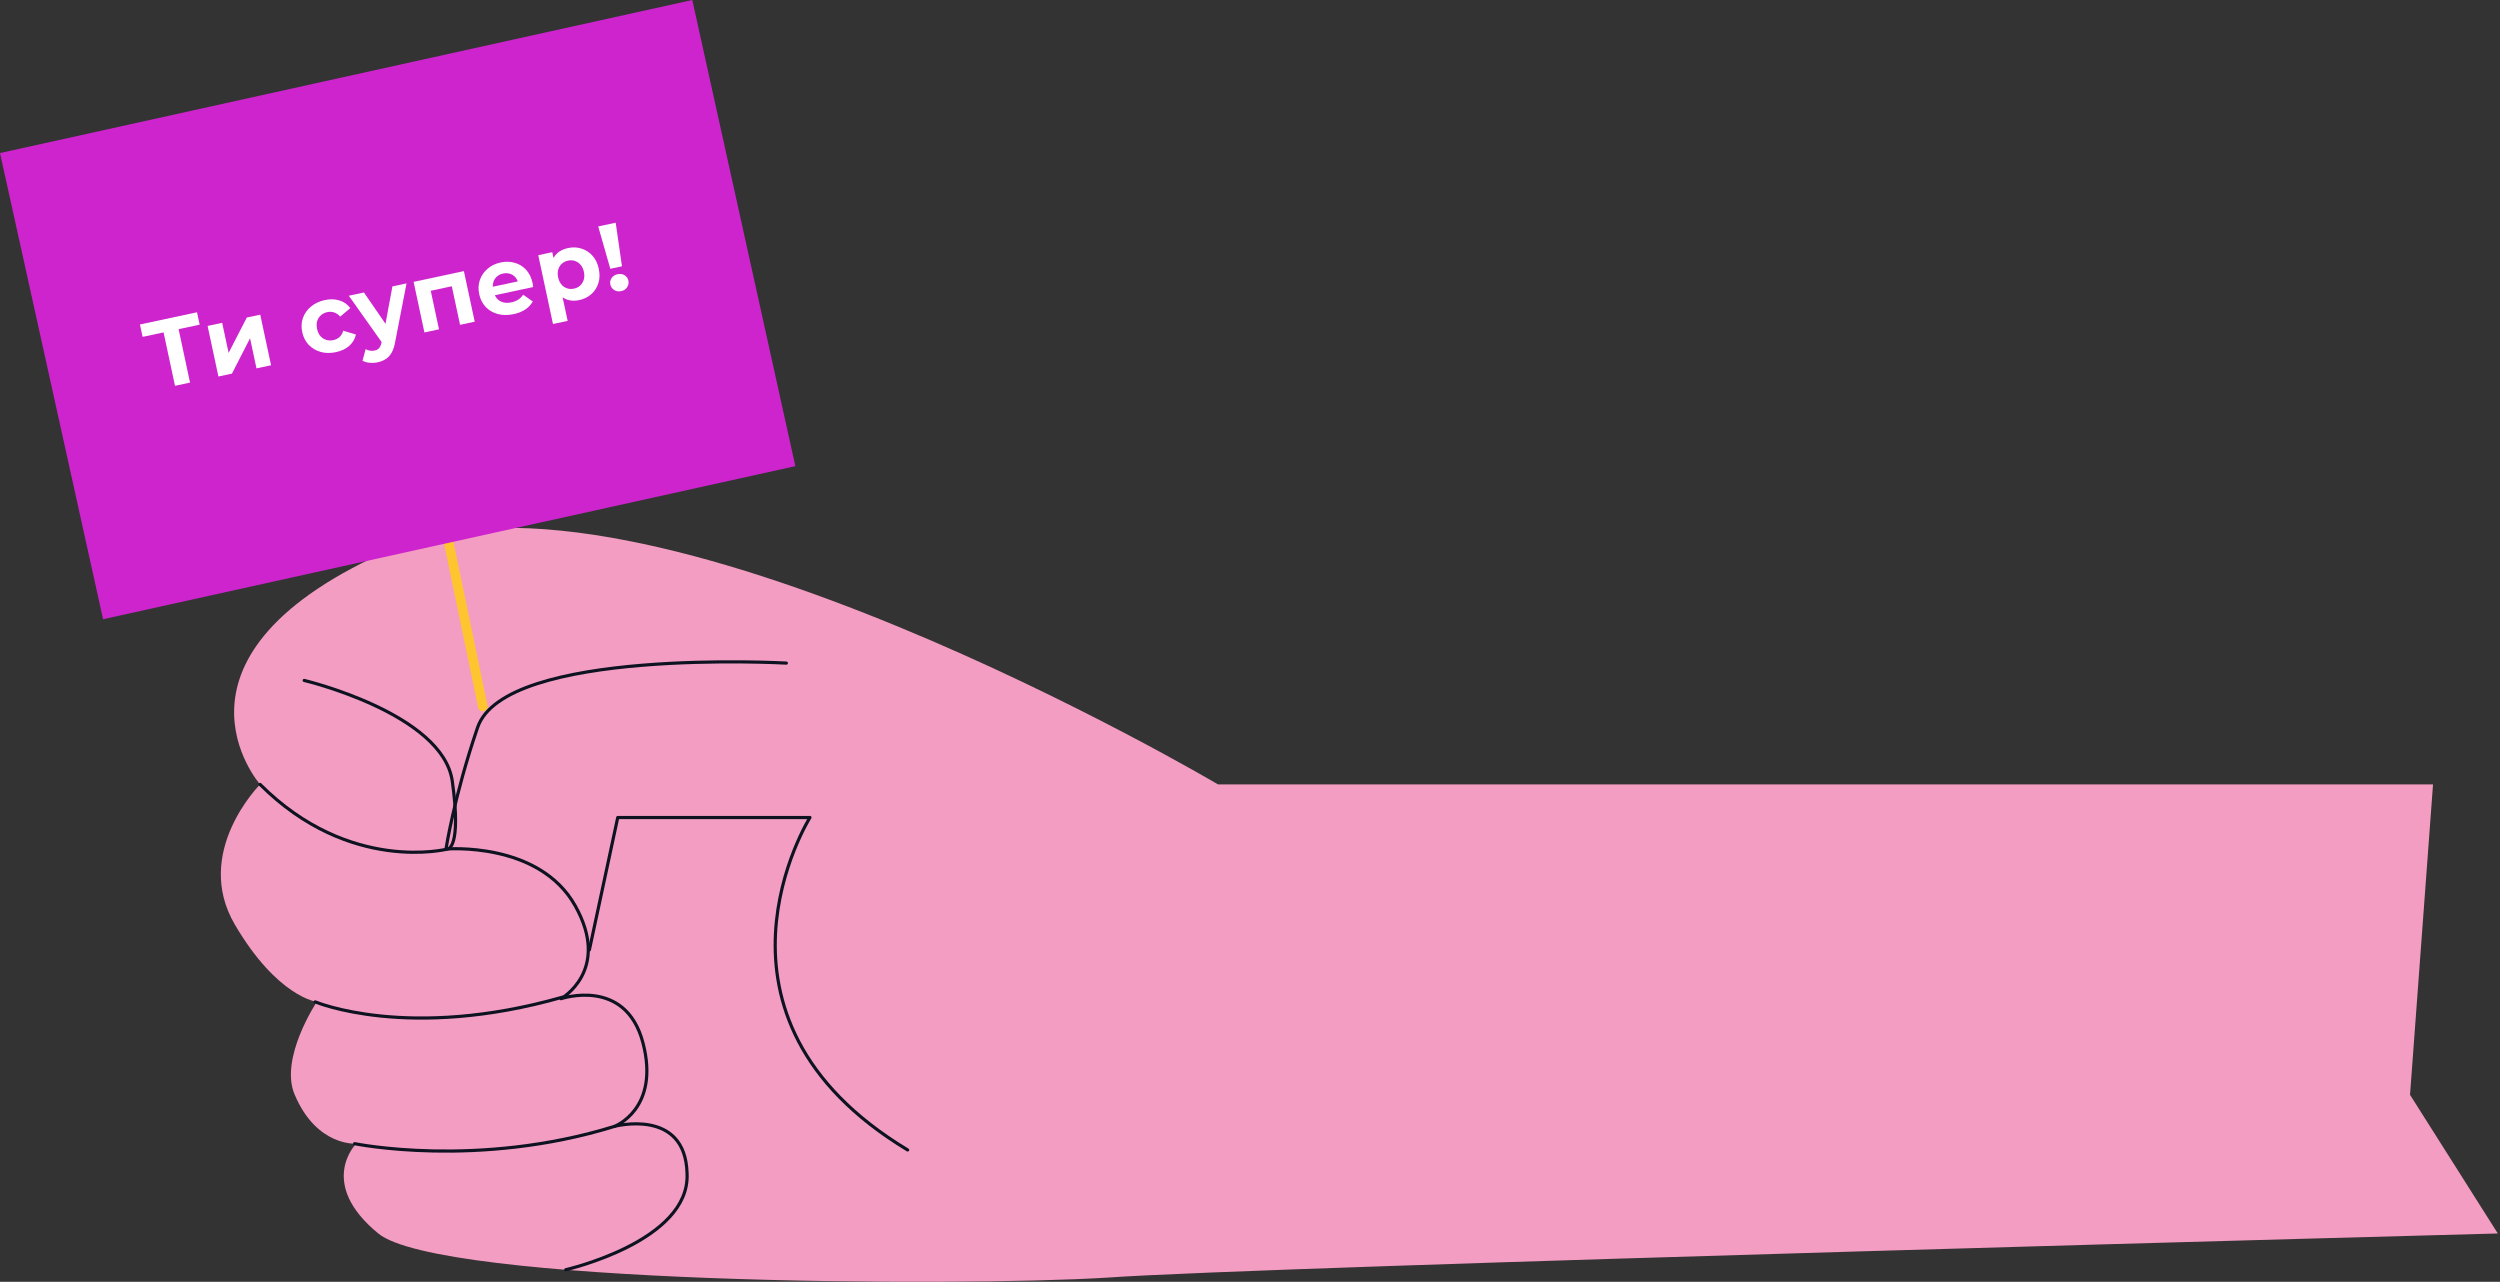 <svg width="786" height="403" viewBox="0 0 786 403" fill="none" xmlns="http://www.w3.org/2000/svg">
<rect x="0" y="0" width="786" height="403" fill="#333333" stroke="none"/>
<path d="M382.955 246.622C382.955 246.622 201.155 139.127 123.878 172.316C46.105 206.001 81.771 246.622 81.771 246.622C81.771 246.622 60.471 267.922 73.846 290.709C87.221 313.496 99.604 314.984 99.604 314.984C99.604 314.984 87.716 332.817 92.669 344.21C99.604 360.558 111.989 359.567 111.989 359.567C111.989 359.567 99.605 371.95 118.924 387.802C138.243 403.654 300.724 404.646 348.279 401.674C395.835 398.206 785.314 387.802 785.314 387.802L757.713 344.21L764.942 246.622H382.955Z" fill="#F39DC2"/>
<path d="M95.641 213.928C95.641 213.928 139.234 224.332 142.206 245.633C145.178 266.934 140.721 266.933 140.721 266.933C140.721 266.933 110.008 274.858 81.772 246.622" stroke="#0D1321" stroke-miterlimit="10" stroke-linecap="round" stroke-linejoin="round"/>
<path d="M99.109 314.987C99.109 314.987 128.336 327.37 176.882 313.5" stroke="#0D1321" stroke-miterlimit="10" stroke-linecap="round" stroke-linejoin="round"/>
<path d="M111.492 359.57C111.492 359.57 150.131 367.496 193.228 354.121" stroke="#0D1321" stroke-miterlimit="10" stroke-linecap="round" stroke-linejoin="round"/>
<path d="M185.301 298.637L194.217 257.027H254.652C254.652 257.027 215.518 319.444 285.365 361.55" stroke="#0D1321" stroke-miterlimit="10" stroke-linecap="round" stroke-linejoin="round"/>
<path d="M125.857 97.518L151.803 222.123" stroke="#FFC52F" stroke-width="3" stroke-miterlimit="10" stroke-linecap="round" stroke-linejoin="round"/>
<path d="M217.655 -0L0 48.127L32.406 194.681L250.061 146.553L217.655 -0Z" fill="#CE24CE"/>
<path d="M247.223 208.479C247.223 208.479 158.551 203.526 150.13 228.79C142.7 250.586 140.223 266.933 140.223 266.933C140.223 266.933 169.45 264.456 180.843 284.766C192.237 305.077 176.385 313.993 176.385 313.993C176.385 313.993 196.695 307.057 202.144 327.862C207.593 348.668 193.228 354.118 193.228 354.118C193.228 354.118 215.519 348.174 216.014 368.979C217.005 390.28 177.871 399.197 177.871 399.197" stroke="#0D1321" stroke-miterlimit="10" stroke-linecap="round" stroke-linejoin="round"/>
<path d="M55.016 121.293L51.191 103.413L52.519 104.272L44.834 105.916L44 102.015L61.94 98.177L62.775 102.078L55.09 103.722L55.92 102.401L59.745 120.282L55.016 121.293Z" fill="white"/>
<path d="M68.671 118.373L65.269 102.472L69.851 101.492L71.874 110.95L77.594 99.836L81.82 98.931L85.222 114.832L80.641 115.812L78.618 106.355L72.927 117.462L68.671 118.373Z" fill="white"/>
<path d="M105.641 110.712C103.926 111.078 102.326 111.06 100.838 110.657C99.347 110.234 98.084 109.485 97.05 108.408C96.036 107.327 95.36 105.998 95.023 104.422C94.681 102.826 94.754 101.337 95.242 99.955C95.745 98.549 96.592 97.358 97.785 96.382C98.973 95.386 100.424 94.705 102.138 94.338C103.813 93.98 105.347 94.023 106.74 94.466C108.129 94.891 109.258 95.69 110.127 96.864L106.962 99.55C106.388 98.889 105.748 98.449 105.041 98.23C104.355 98.006 103.647 97.972 102.918 98.127C102.13 98.296 101.458 98.625 100.904 99.115C100.349 99.604 99.954 100.214 99.719 100.944C99.503 101.671 99.495 102.497 99.693 103.423C99.891 104.349 100.237 105.099 100.73 105.673C101.244 106.243 101.854 106.638 102.56 106.858C103.266 107.078 104.014 107.104 104.802 106.935C105.531 106.779 106.165 106.468 106.704 106.003C107.259 105.513 107.661 104.84 107.91 103.983L111.904 105.169C111.587 106.576 110.883 107.767 109.794 108.742C108.7 109.697 107.315 110.353 105.641 110.712Z" fill="white"/>
<path d="M118.718 113.91C117.891 114.087 117.046 114.134 116.183 114.051C115.32 113.968 114.585 113.754 113.975 113.41L114.958 109.769C115.38 110.009 115.837 110.169 116.328 110.249C116.839 110.325 117.321 110.315 117.774 110.218C118.424 110.079 118.903 109.812 119.21 109.416C119.541 109.036 119.788 108.458 119.951 107.681L120.362 105.554L120.609 104.975L123.379 90.042L127.813 89.093L124.241 107.506C124.002 108.896 123.626 110.027 123.112 110.9C122.618 111.768 121.999 112.436 121.254 112.904C120.529 113.368 119.684 113.704 118.718 113.91ZM120.293 107.979L109.666 92.975L114.424 91.957L122.766 104.081L120.293 107.979Z" fill="white"/>
<path d="M133.438 104.518L130.037 88.618L145.849 85.235L149.25 101.136L144.64 102.122L141.826 88.97L143.082 89.783L134.393 91.642L135.206 90.386L138.019 103.538L133.438 104.518Z" fill="white"/>
<path d="M161.494 98.764C159.682 99.152 158.01 99.138 156.479 98.724C154.968 98.306 153.707 97.566 152.697 96.504C151.683 95.423 151.007 94.094 150.67 92.518C150.328 90.922 150.392 89.435 150.859 88.058C151.342 86.656 152.151 85.474 153.284 84.51C154.413 83.527 155.785 82.862 157.401 82.517C158.957 82.184 160.428 82.22 161.813 82.624C163.213 83.004 164.41 83.737 165.405 84.823C166.395 85.888 167.074 87.278 167.44 88.993C167.478 89.17 167.513 89.379 167.543 89.62C167.57 89.841 167.595 90.052 167.617 90.253L154.701 93.016L154.126 90.326L164.618 88.082L163.016 89.259C162.839 88.432 162.517 87.748 162.052 87.209C161.586 86.67 161.022 86.296 160.359 86.088C159.692 85.859 158.965 85.829 158.176 85.998C157.388 86.167 156.727 86.494 156.192 86.979C155.672 87.44 155.313 88.022 155.113 88.724C154.908 89.407 154.897 90.172 155.078 91.019L155.23 91.728C155.415 92.595 155.767 93.323 156.284 93.913C156.818 94.479 157.467 94.866 158.232 95.073C159.013 95.256 159.877 95.247 160.822 95.044C161.67 94.863 162.381 94.577 162.957 94.186C163.552 93.791 164.061 93.28 164.484 92.654L167.506 94.789C166.954 95.773 166.174 96.609 165.168 97.298C164.157 97.968 162.933 98.456 161.494 98.764Z" fill="white"/>
<path d="M182.082 94.36C180.742 94.647 179.507 94.602 178.375 94.226C177.244 93.85 176.264 93.122 175.436 92.042C174.623 90.939 174.018 89.461 173.622 87.609C173.221 85.737 173.159 84.143 173.433 82.827C173.708 81.511 174.285 80.451 175.163 79.645C176.042 78.838 177.181 78.286 178.58 77.987C180.077 77.666 181.491 77.725 182.82 78.161C184.166 78.574 185.314 79.317 186.265 80.392C187.235 81.462 187.898 82.824 188.252 84.479C188.61 86.154 188.565 87.678 188.117 89.051C187.689 90.42 186.945 91.569 185.887 92.496C184.848 93.418 183.579 94.04 182.082 94.36ZM173.859 101.868L169.232 80.234L173.635 79.291L174.331 82.543L175.254 87.29L176.554 91.926L178.47 100.882L173.859 101.868ZM180.475 90.748C181.243 90.583 181.885 90.261 182.4 89.78C182.935 89.294 183.31 88.689 183.526 87.963C183.757 87.213 183.776 86.384 183.582 85.478C183.384 84.552 183.028 83.804 182.515 83.234C182.021 82.659 181.431 82.26 180.744 82.036C180.077 81.808 179.359 81.776 178.591 81.94C177.822 82.105 177.171 82.43 176.636 82.915C176.101 83.4 175.725 84.006 175.51 84.732C175.294 85.458 175.286 86.284 175.484 87.21C175.678 88.117 176.024 88.867 176.521 89.461C177.015 90.035 177.605 90.434 178.292 90.658C178.979 90.882 179.706 90.912 180.475 90.748Z" fill="white"/>
<path d="M191.884 84.506L188.078 71.195L193.576 70.019L195.549 83.722L191.884 84.506ZM195.303 91.532C194.476 91.709 193.739 91.588 193.093 91.17C192.447 90.752 192.046 90.178 191.89 89.45C191.73 88.701 191.864 88.023 192.29 87.417C192.713 86.791 193.338 86.389 194.165 86.212C195.012 86.031 195.747 86.142 196.369 86.544C197.006 86.923 197.405 87.487 197.565 88.236C197.721 88.965 197.59 89.652 197.172 90.298C196.773 90.939 196.15 91.351 195.303 91.532Z" fill="white"/>
</svg>
